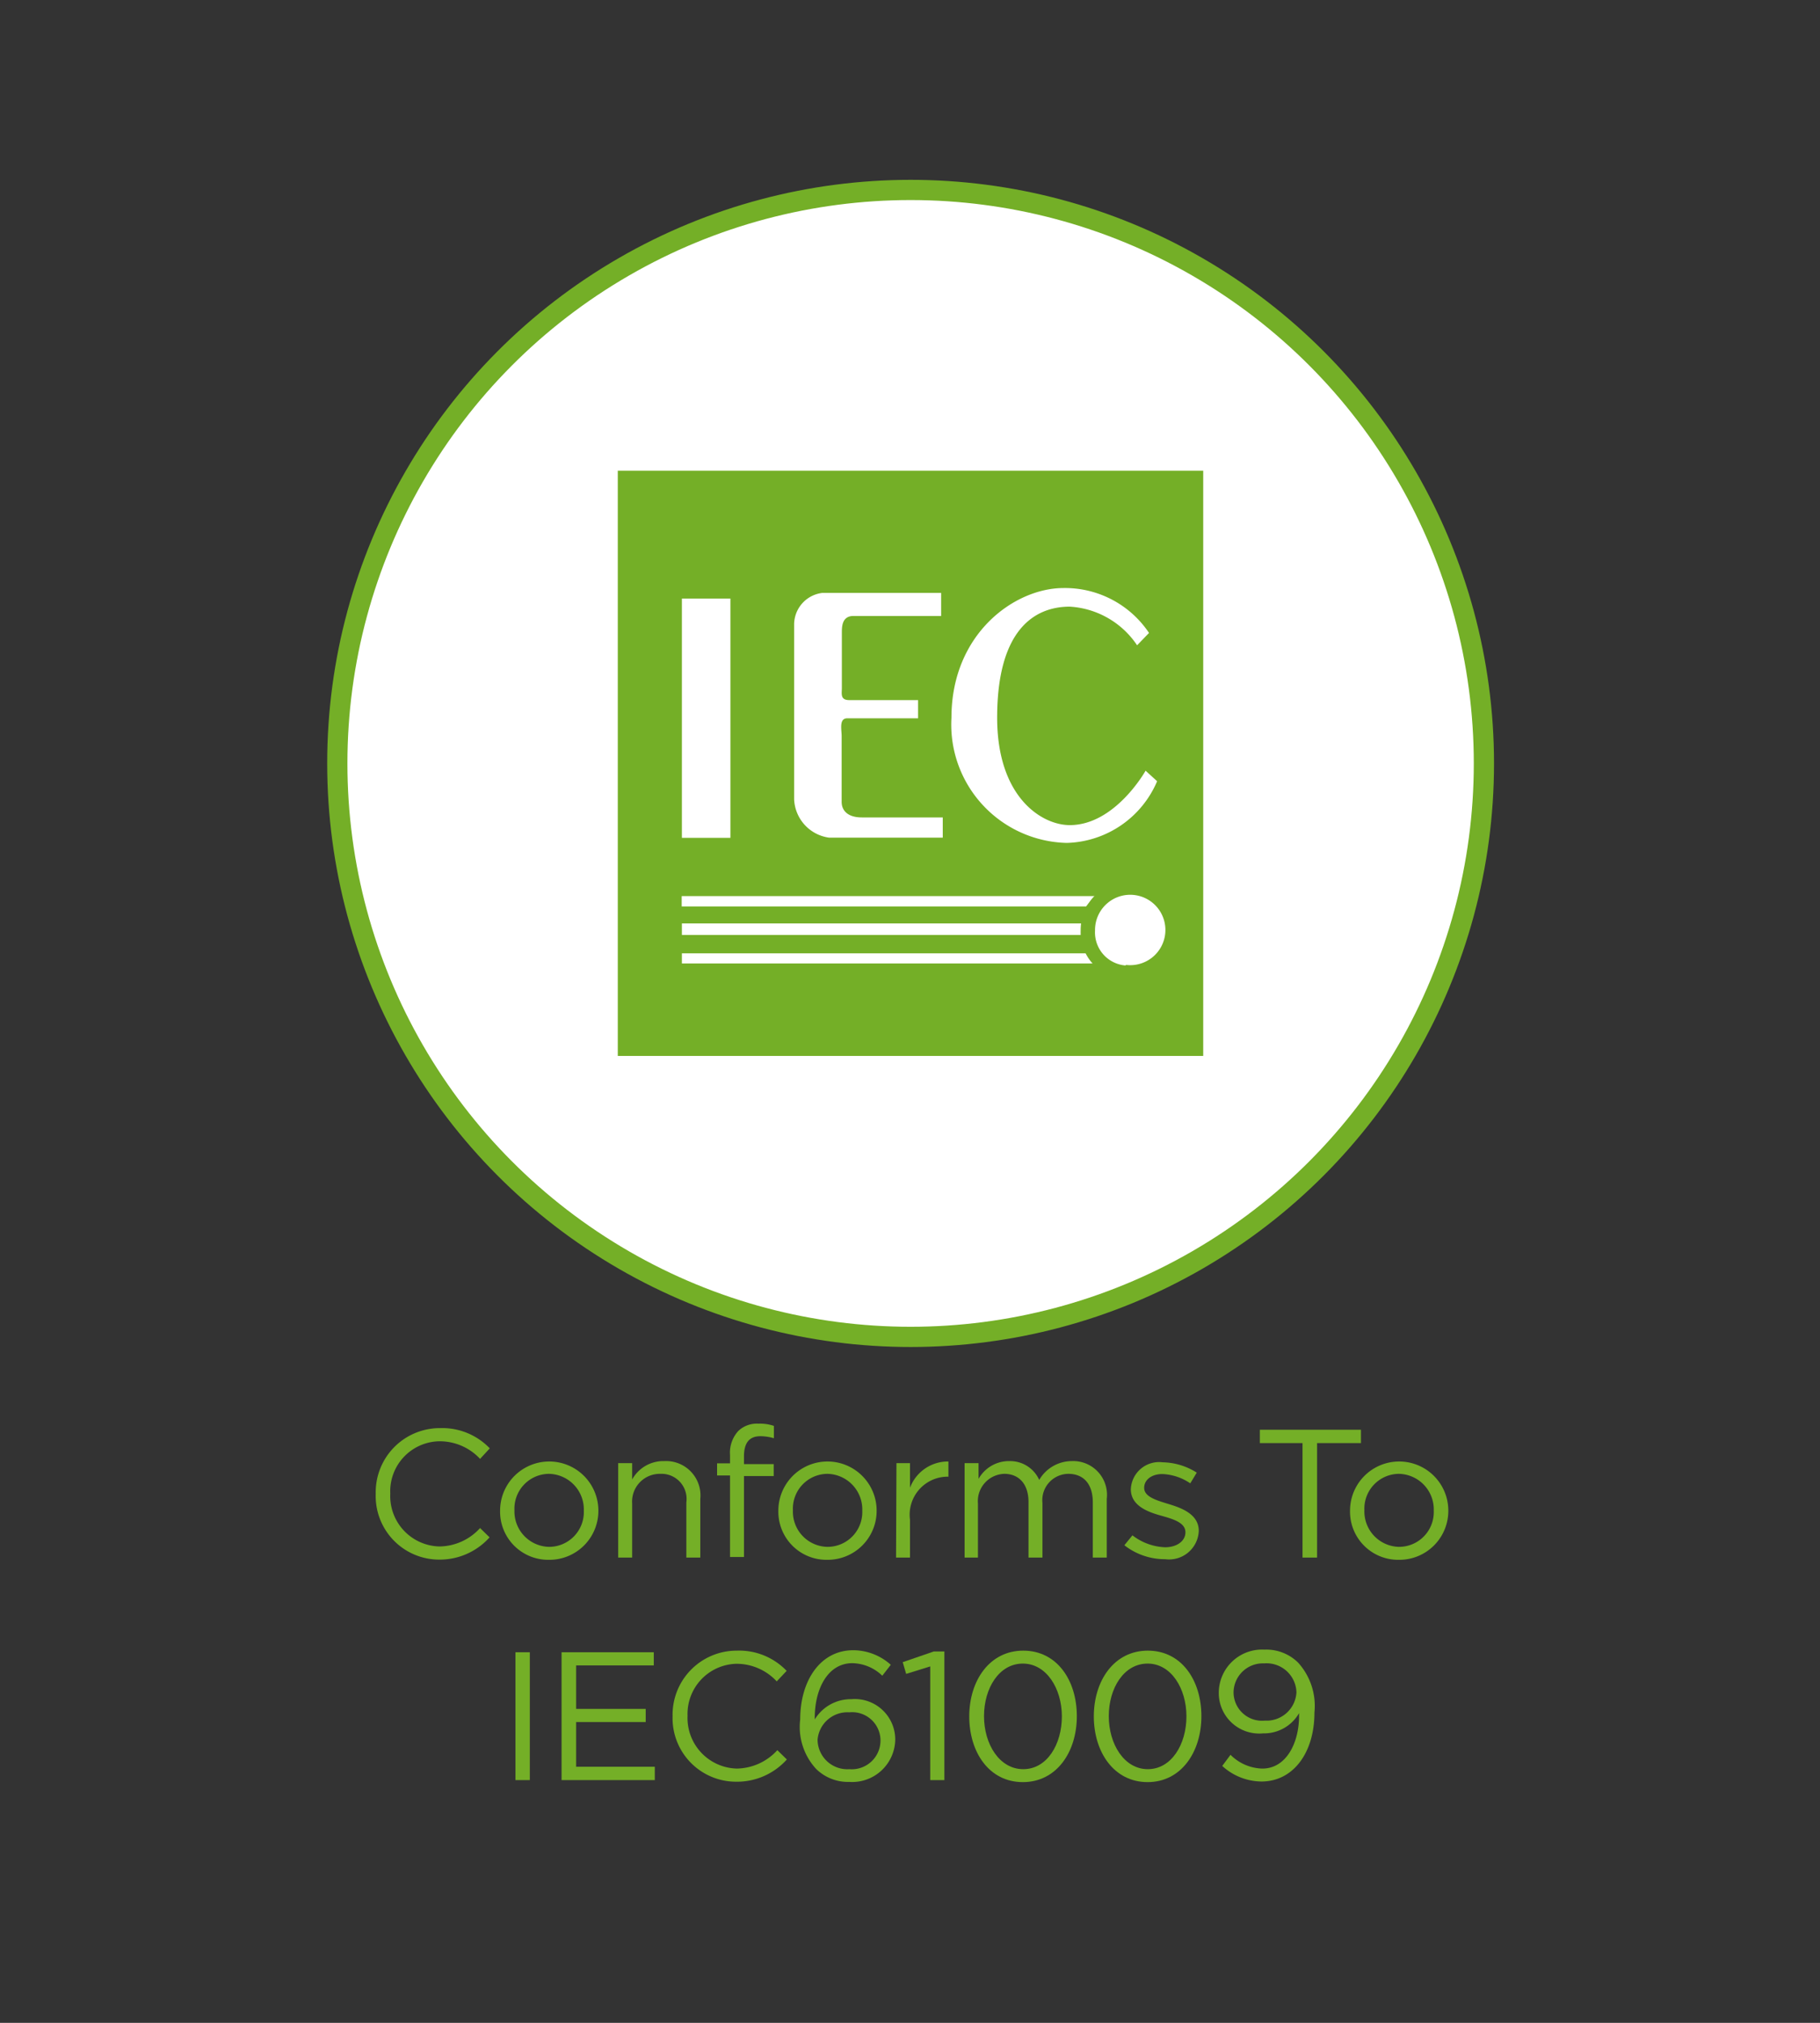 <svg id="Layer_1" data-name="Layer 1" xmlns="http://www.w3.org/2000/svg" xmlns:xlink="http://www.w3.org/1999/xlink" viewBox="0 0 90 100"><rect x="0" y="0" width="90" height="100" fill="#333333" stroke="none"/><defs><style>.cls-1,.cls-7{fill:none;}.cls-2,.cls-6{fill:#74af27;}.cls-3,.cls-5{fill:#fff;}.cls-4{clip-path:url(#clip-path);}.cls-5,.cls-6{fill-rule:evenodd;}.cls-7{stroke:#74af27;stroke-miterlimit:10;}</style><clipPath id="clip-path"><circle class="cls-1" cx="44.97" cy="37.74" r="28.35"/></clipPath></defs><title>EV-Certifications_Awards-ConformsToIEC61009</title><path class="cls-2" d="M18.58,73.85v0a3.17,3.17,0,0,1,3.18-3.25,3.25,3.25,0,0,1,2.46,1l-.48.52a2.73,2.73,0,0,0-2-.87,2.47,2.47,0,0,0-2.44,2.59h0a2.49,2.49,0,0,0,2.44,2.61,2.75,2.75,0,0,0,2-.91l.47.46a3.31,3.31,0,0,1-2.52,1.1A3.14,3.14,0,0,1,18.58,73.85Z"/><path class="cls-2" d="M24.73,74.68v0a2.43,2.43,0,0,1,4.86,0v0a2.42,2.42,0,0,1-2.44,2.43A2.38,2.38,0,0,1,24.73,74.68Zm4.14,0v0a1.76,1.76,0,0,0-1.72-1.82,1.72,1.72,0,0,0-1.71,1.8v0a1.75,1.75,0,0,0,1.72,1.81A1.72,1.72,0,0,0,28.87,74.68Z"/><path class="cls-2" d="M30.57,72.33h.69v.81a1.76,1.76,0,0,1,1.59-.91,1.7,1.7,0,0,1,1.78,1.87V77h-.69V74.27a1.24,1.24,0,0,0-1.29-1.41,1.37,1.37,0,0,0-1.39,1.46V77h-.69Z"/><path class="cls-2" d="M36.1,72.94h-.64v-.6h.64v-.41a1.59,1.59,0,0,1,.41-1.19,1.33,1.33,0,0,1,1-.36,2.1,2.1,0,0,1,.76.11v.61A2.37,2.37,0,0,0,37.6,71c-.54,0-.81.32-.81,1v.38h1.47v.59H36.79v4H36.1Z"/><path class="cls-2" d="M38.49,74.68v0a2.43,2.43,0,0,1,4.86,0v0a2.42,2.42,0,0,1-2.44,2.43A2.38,2.38,0,0,1,38.49,74.68Zm4.15,0v0a1.76,1.76,0,0,0-1.73-1.82,1.72,1.72,0,0,0-1.7,1.8v0a1.74,1.74,0,0,0,1.72,1.81A1.72,1.72,0,0,0,42.64,74.68Z"/><path class="cls-2" d="M44.33,72.33H45v1.22a2,2,0,0,1,1.9-1.3V73h-.05A1.88,1.88,0,0,0,45,75.13V77h-.69Z"/><path class="cls-2" d="M47.7,72.33h.69v.78a1.72,1.72,0,0,1,1.51-.88,1.58,1.58,0,0,1,1.49.93A1.87,1.87,0,0,1,53,72.23a1.67,1.67,0,0,1,1.73,1.87V77h-.69V74.27c0-.9-.45-1.41-1.21-1.41a1.3,1.3,0,0,0-1.28,1.44V77h-.69V74.25c0-.87-.46-1.39-1.2-1.39a1.35,1.35,0,0,0-1.3,1.47V77H47.7Z"/><path class="cls-2" d="M55.6,76.39,56,75.9a2.81,2.81,0,0,0,1.62.59c.55,0,1-.29,1-.74v0c0-.46-.55-.64-1.16-.81s-1.54-.46-1.54-1.32v0a1.4,1.4,0,0,1,1.58-1.33,3.24,3.24,0,0,1,1.68.51l-.32.53a2.64,2.64,0,0,0-1.38-.46c-.54,0-.9.29-.9.68v0c0,.44.58.61,1.2.8s1.5.49,1.5,1.33v0a1.47,1.47,0,0,1-1.66,1.4A3.25,3.25,0,0,1,55.6,76.39Z"/><path class="cls-2" d="M64.41,71.34H62.3v-.66h5v.66H65.13V77h-.72Z"/><path class="cls-2" d="M66.76,74.68v0a2.43,2.43,0,0,1,4.86,0v0a2.42,2.42,0,0,1-2.44,2.43A2.38,2.38,0,0,1,66.76,74.68Zm4.14,0v0a1.76,1.76,0,0,0-1.72-1.82,1.72,1.72,0,0,0-1.71,1.8v0a1.75,1.75,0,0,0,1.72,1.81A1.72,1.72,0,0,0,70.9,74.68Z"/><path class="cls-2" d="M25.49,81.68h.71V88h-.71Z"/><path class="cls-2" d="M27.77,81.68h4.56v.65H28.49v2.15h3.44v.65H28.49v2.21h3.89V88H27.77Z"/><path class="cls-2" d="M33.26,84.85v0a3.17,3.17,0,0,1,3.18-3.25,3.25,3.25,0,0,1,2.46,1l-.49.52a2.71,2.71,0,0,0-2-.87A2.48,2.48,0,0,0,34,84.82h0a2.5,2.5,0,0,0,2.44,2.61,2.76,2.76,0,0,0,2-.91l.47.46a3.31,3.31,0,0,1-2.52,1.1A3.14,3.14,0,0,1,33.26,84.85Z"/><path class="cls-2" d="M40.36,87.45A3.06,3.06,0,0,1,39.57,85h0c0-1.92,1-3.42,2.62-3.42a2.79,2.79,0,0,1,1.86.72l-.42.54a2.19,2.19,0,0,0-1.48-.62c-1.22,0-1.86,1.28-1.86,2.7V85a2.09,2.09,0,0,1,1.81-1A2,2,0,0,1,44.27,86v0A2.13,2.13,0,0,1,42,88.09,2.25,2.25,0,0,1,40.36,87.45ZM43.54,86v0A1.4,1.4,0,0,0,42,84.65,1.48,1.48,0,0,0,40.43,86v0A1.47,1.47,0,0,0,42,87.46,1.42,1.42,0,0,0,43.54,86Z"/><path class="cls-2" d="M46,82.38l-1.19.37-.17-.58,1.54-.53h.52V88H46Z"/><path class="cls-2" d="M47.93,84.85v0c0-1.76,1-3.25,2.67-3.25s2.65,1.47,2.65,3.24h0c0,1.77-1,3.26-2.67,3.26S47.93,86.62,47.93,84.85Zm4.58,0v0c0-1.37-.76-2.61-1.93-2.61s-1.92,1.21-1.92,2.6h0c0,1.38.76,2.62,1.94,2.62S52.51,86.23,52.51,84.85Z"/><path class="cls-2" d="M54.09,84.85v0c0-1.76,1-3.25,2.67-3.25s2.65,1.47,2.65,3.24h0c0,1.77-1,3.26-2.66,3.26S54.09,86.62,54.09,84.85Zm4.58,0v0c0-1.37-.75-2.61-1.92-2.61s-1.92,1.21-1.92,2.6h0c0,1.38.76,2.62,1.93,2.62S58.67,86.23,58.67,84.85Z"/><path class="cls-2" d="M64.24,84.82v-.13a2,2,0,0,1-1.78,1,2,2,0,0,1-2.19-2v0a2.14,2.14,0,0,1,2.26-2.14,2.24,2.24,0,0,1,1.66.64A3.19,3.19,0,0,1,65,84.66v0c0,2-1.06,3.41-2.62,3.41a2.91,2.91,0,0,1-1.94-.77l.41-.55a2.3,2.3,0,0,0,1.55.68C63.59,87.45,64.24,86.18,64.24,84.82Zm-.13-1.16v0a1.48,1.48,0,0,0-1.6-1.43A1.45,1.45,0,0,0,61,83.68v0a1.41,1.41,0,0,0,1.55,1.38A1.48,1.48,0,0,0,64.11,83.66Z"/><circle class="cls-3" cx="45.03" cy="37.74" r="28.35"/><g class="cls-4"><polygon class="cls-5" points="29.15 21.86 60.9 21.86 60.9 53.61 29.15 53.61 29.15 21.86 29.15 21.86"/><polygon class="cls-6" points="59.5 23.27 30.55 23.27 30.55 52.2 59.5 52.2 59.5 23.27 59.5 23.27"/><polygon class="cls-5" points="33.72 41.42 36.12 41.42 36.12 29.59 33.72 29.59 33.72 41.42 33.72 41.42"/><path class="cls-5" d="M46.51,29.31H40.67a1.58,1.58,0,0,0-1.4,1.53v8.67A2,2,0,0,0,41,41.41h5.62v-1h-4c-.7,0-1-.34-1-.77V36.4c0-.34-.14-.89.28-.89h3.5v-.9H42c-.46,0-.37-.32-.37-.6V31.29c0-.31,0-.84.58-.84h4.33V29.31Z"/><path class="cls-5" d="M56.82,31.29a5,5,0,0,0-4.23-2.22c-2.41,0-5.54,2.25-5.54,6.41a5.85,5.85,0,0,0,5.7,6.19,5,5,0,0,0,4.47-3.05l-.57-.52s-1.5,2.69-3.75,2.69c-1.38,0-3.59-1.37-3.59-5.31,0-4.38,1.87-5.49,3.59-5.49a4.31,4.31,0,0,1,3.33,1.91l.59-.61Z"/><path class="cls-5" d="M53.71,44.81h-20V44.3H54.3s0,0-.31.21a1.73,1.73,0,0,0-.28.3Z"/><polygon class="cls-5" points="33.72 46.22 53.52 46.22 53.52 45.65 33.72 45.65 33.72 46.22 33.72 46.22"/><path class="cls-5" d="M54.29,47.63H33.72v-.5h20l.21.23c.23.26.37.27.37.27Z"/><path class="cls-5" d="M55.66,47.7A1.75,1.75,0,1,0,54.15,46a1.64,1.64,0,0,0,1.51,1.73Z"/><path class="cls-6" d="M55.63,48.36A2.4,2.4,0,1,0,53.44,46a2.3,2.3,0,0,0,2.19,2.39Z"/><path class="cls-5" d="M55.67,47.7A1.74,1.74,0,1,0,54.15,46a1.64,1.64,0,0,0,1.52,1.73Z"/></g><circle class="cls-7" cx="45.03" cy="37.74" r="28.35"/></svg>